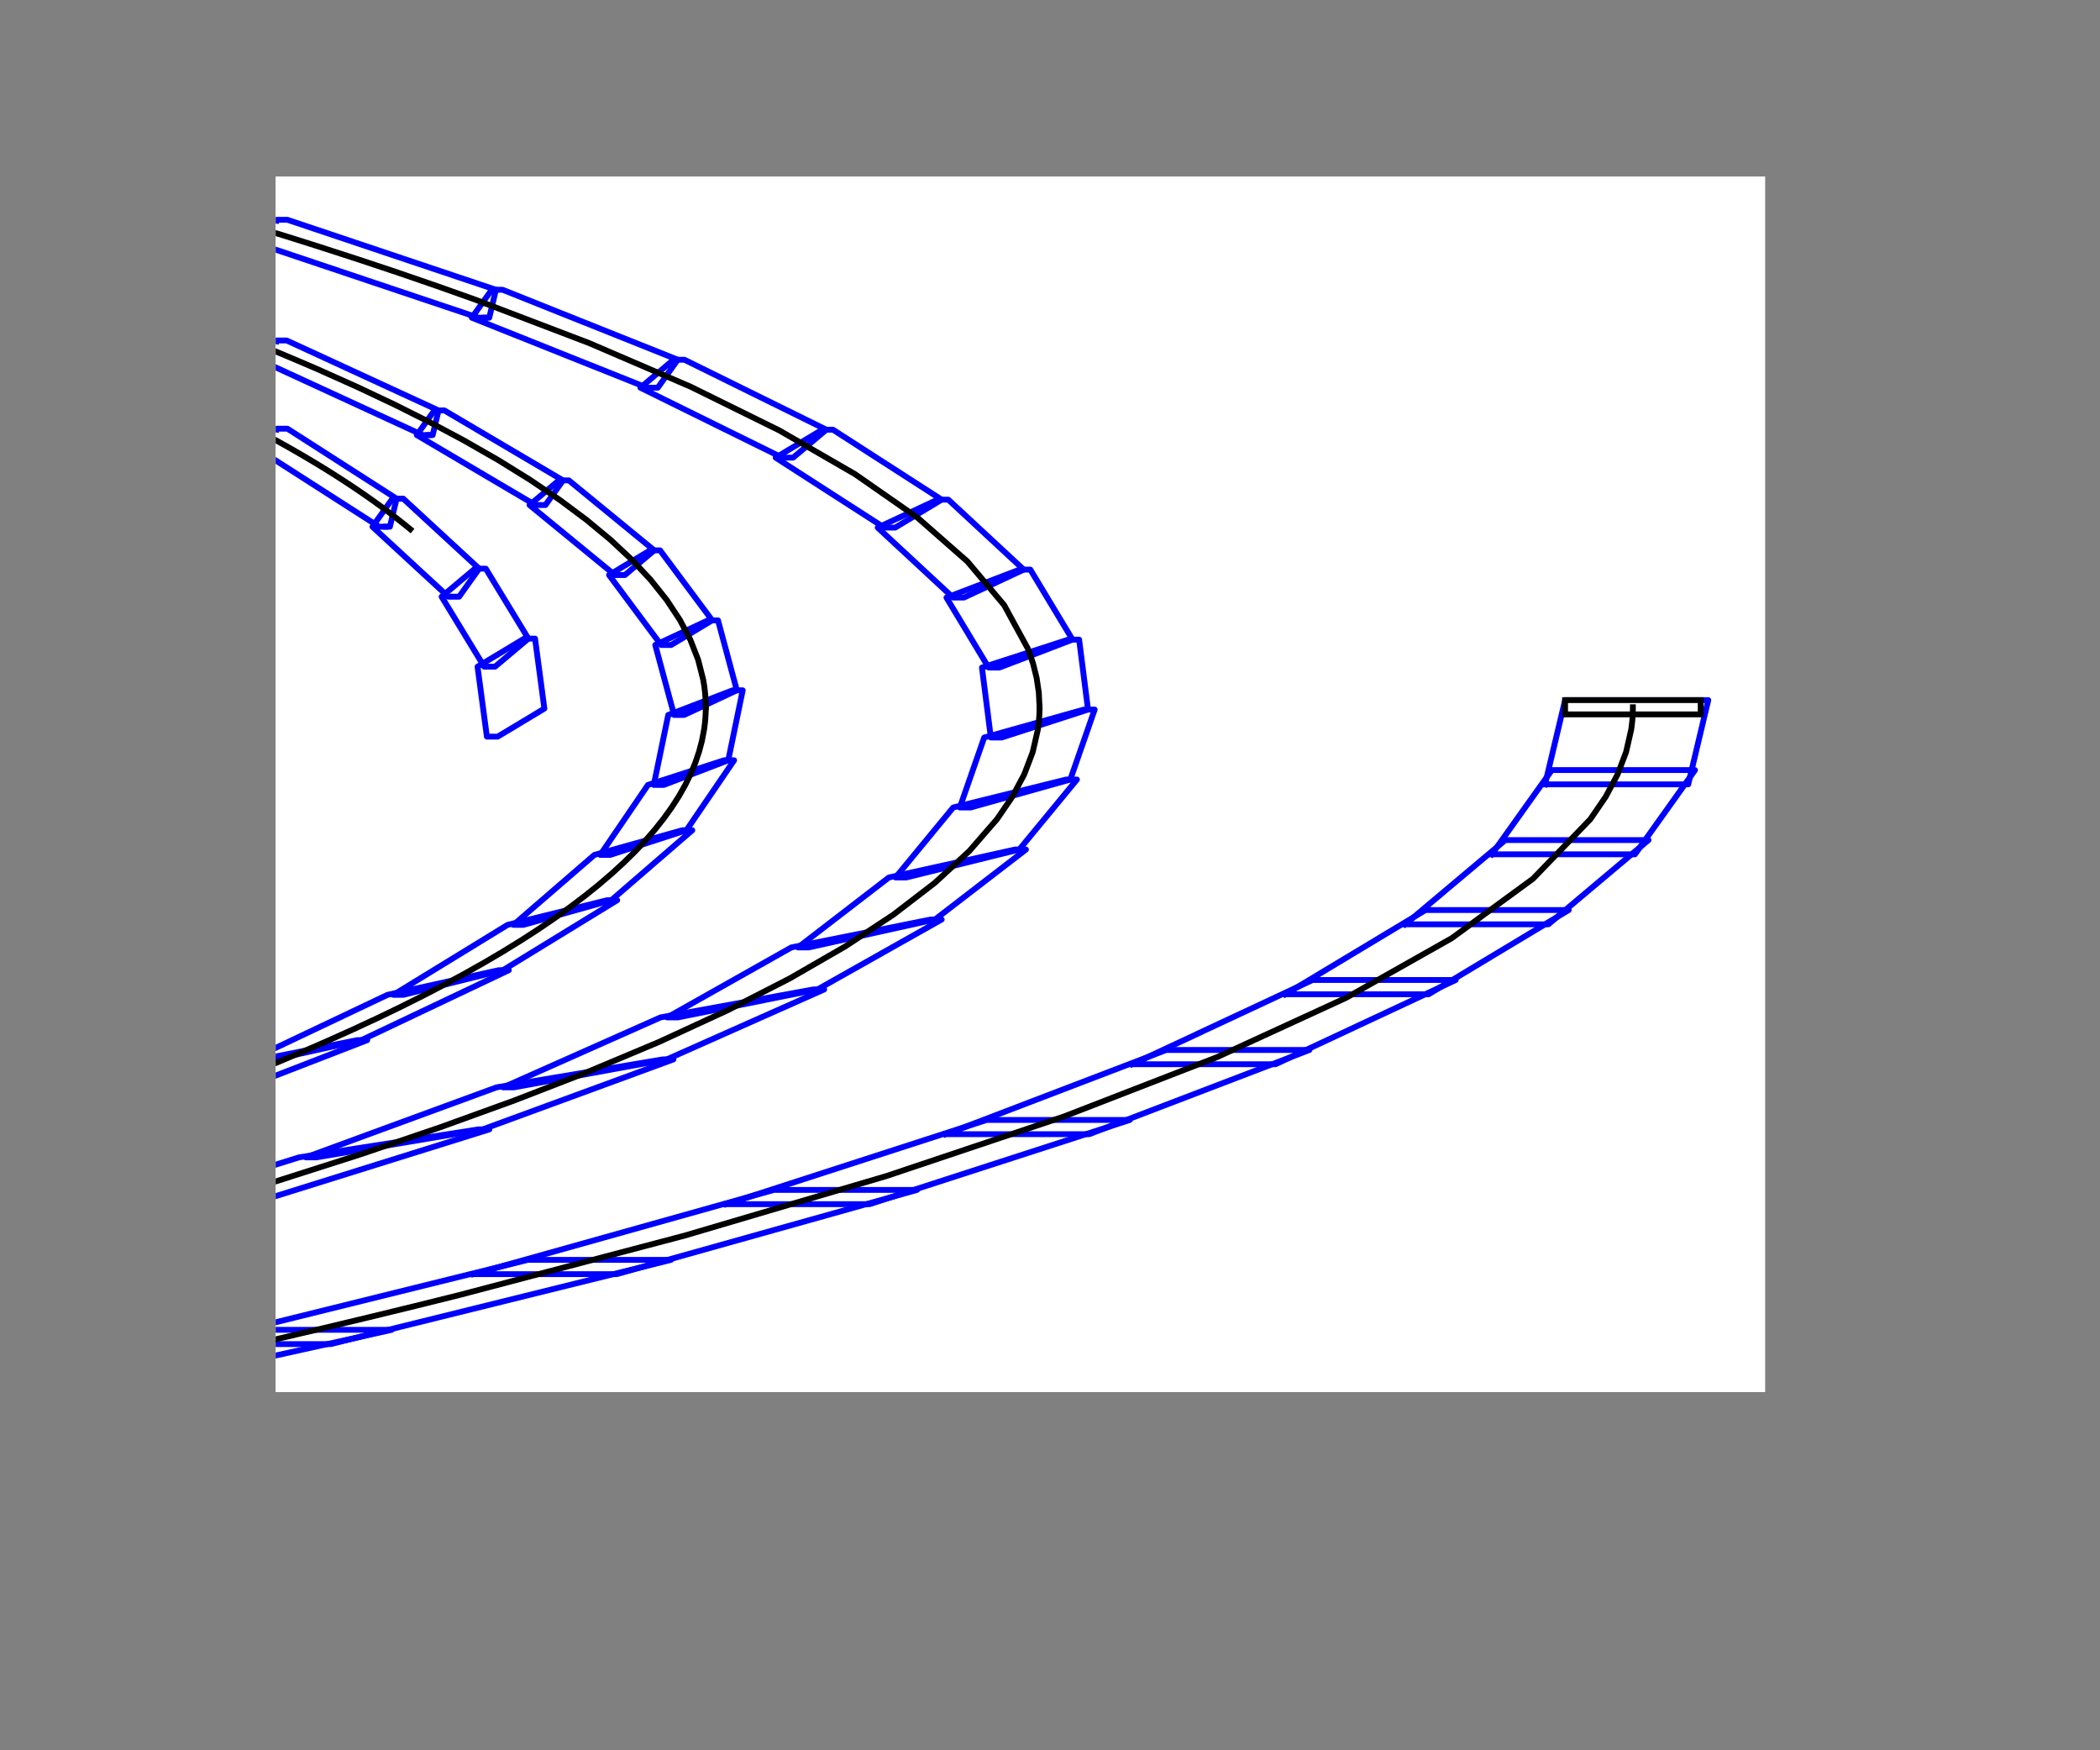 <?xml version="1.0" encoding="UTF-8" standalone="no"?>
<svg
   xmlns:dc="http://purl.org/dc/elements/1.1/"
   xmlns:cc="http://creativecommons.org/ns#"
   xmlns:rdf="http://www.w3.org/1999/02/22-rdf-syntax-ns#"
   xmlns:svg="http://www.w3.org/2000/svg"
   xmlns="http://www.w3.org/2000/svg"
   xmlns:sodipodi="http://sodipodi.sourceforge.net/DTD/sodipodi-0.dtd"
   xmlns:inkscape="http://www.inkscape.org/namespaces/inkscape"
   style="fill-opacity:1; color-rendering:auto; color-interpolation:auto; text-rendering:auto; stroke:black; stroke-linecap:square; stroke-miterlimit:10; shape-rendering:auto; stroke-opacity:1; fill:black; stroke-dasharray:none; font-weight:normal; stroke-width:1; font-family:'Dialog'; font-style:normal; stroke-linejoin:miter; font-size:12px; stroke-dashoffset:0; image-rendering:auto;"
   width="240"
   height="200"
   id="svg4303"
   version="1.1"
   inkscape:version="0.91 r13725"
   sodipodi:docname="HybridSystem.svg">
  <rect width="100%" height="100%" fill="#808080" stroke="none"/>
  <sodipodi:namedview
     pagecolor="#ffffff"
     bordercolor="#666666"
     borderopacity="1"
     objecttolerance="10"
     gridtolerance="10"
     guidetolerance="10"
     inkscape:pageopacity="0"
     inkscape:pageshadow="2"
     inkscape:window-width="1855"
     inkscape:window-height="1056"
     id="namedview4428"
     showgrid="false"
     inkscape:zoom="1.6245778"
     inkscape:cx="104.65724"
     inkscape:cy="100"
     inkscape:window-x="65"
     inkscape:window-y="24"
     inkscape:window-maximized="1"
     inkscape:current-layer="svg4303" />
  <!--Generated by the Batik Graphics2D SVG Generator-->
  <defs
     id="genericDefs">
    <clipPath
       clipPathUnits="userSpaceOnUse"
       id="clipPath4434">
      <rect
         style="fill:none;stroke:#0000ff;stroke-width:0;stroke-miterlimit:4;stroke-dasharray:none"
         id="rect4436"
         width="170.213"
         height="138.875"
         x="30.889"
         y="19.572" />
    </clipPath>
  </defs>
  <g
     id="g4306"
     clip-path="url(#clipPath4434)"
     transform="translate(0.616,0.616)"
     inkscape:export-xdpi="97.209915"
     inkscape:export-ydpi="97.209915">
    <defs
       id="defs1">
      <clipPath
         clipPathUnits="userSpaceOnUse"
         id="clipPath1">
        <path
           d="M 0,0 240,0 240,200 0,200 0,0 Z"
           id="path4310"
           inkscape:connector-curvature="0" />
      </clipPath>
    </defs>
    <g
       style="fill:#ffffff;stroke:#ffffff"
       id="g4312">
      <rect
         x="0"
         y="0"
         width="240"
         style="stroke:none"
         height="200"
         id="rect4314"
         clip-path="url(#clipPath1)" />
    </g>
    <g
       style="color-interpolation:sRGB;fill:#ffffff;stroke:#ffffff;color-rendering:optimizeSpeed;image-rendering:optimizeSpeed;shape-rendering:crispEdges;text-rendering:optimizeSpeed"
       id="g4316">
      <rect
         x="0"
         width="240"
         height="200"
         y="0"
         style="stroke:none"
         id="rect4318" />
    </g>
    <g
       style="color-interpolation:linearRGB;fill:#0000ff;stroke:#0000ff;stroke-width:0.667;stroke-linecap:butt;stroke-linejoin:round;color-rendering:optimizeQuality;image-rendering:optimizeQuality;text-rendering:geometricPrecision"
       id="g4320">
      <path
         d="m 175.962,89.01 15.5,0 0.388,0 0.475,0 0.388,-1.63 1.901,-7.995 0,0 -15.5,0 -0.388,0 -0.475,0 -0.388,1.63 -1.901,7.995"
         style="fill:none;fill-rule:evenodd"
         id="path4322"
         inkscape:connector-curvature="0" />
      <path
         d="m 169.872,97.005 15.5,0 0.388,0 0.475,0 1.163,-1.63 5.702,-7.995 0,0 -15.5,0 -0.388,0 -0.475,0 -1.163,1.63 -5.702,7.995"
         style="fill:none;fill-rule:evenodd"
         id="path4324"
         inkscape:connector-curvature="0" />
      <path
         d="m 159.981,105.001 15.5,0 0.388,0 0.475,0 1.938,-1.63 9.503,-7.995 0,0 -15.5,0 -0.388,0 -0.475,0 -1.938,1.63 -9.504,7.995"
         style="fill:none;fill-rule:evenodd"
         id="path4326"
         inkscape:connector-curvature="0" />
      <path
         d="m 146.289,112.996 15.5,0 0.388,0 0.475,0 2.712,-1.63 13.305,-7.995 0,0 -15.5,0 -0.388,0 -0.475,0 -2.712,1.63 -13.305,7.995"
         style="fill:none;fill-rule:evenodd"
         id="path4328"
         inkscape:connector-curvature="0" />
      <path
         d="m 128.795,120.991 15.5,0 0.388,0 0.475,0 3.487,-1.63 17.106,-7.995 0,0 -15.5,0 -0.388,0 -0.475,0 -3.487,1.63 -17.106,7.995"
         style="fill:none;fill-rule:evenodd"
         id="path4330"
         inkscape:connector-curvature="0" />
      <path
         d="m 107.5,128.986 15.5,0 0.388,0 0.475,0 4.263,-1.63 20.908,-7.995 0,0 -15.5,0 -0.388,0 -0.475,0 -4.263,1.63 -20.907,7.995"
         style="fill:none;fill-rule:evenodd"
         id="path4332"
         inkscape:connector-curvature="0" />
      <path
         d="m 82.404,136.981 15.5,0 0.388,0 0.475,0 5.037,-1.63 24.709,-7.995 0,0 -15.5,0 -0.388,0 -0.475,0 -5.037,1.63 -24.709,7.995"
         style="fill:none;fill-rule:evenodd"
         id="path4334"
         inkscape:connector-curvature="0" />
      <path
         d="m 53.506,144.976 15.5,0 0.388,0 0.475,0 5.812,-1.63 28.51,-7.995 0,0 -15.5,0 -0.388,0 -0.475,0 -5.812,1.63 -28.51,7.995"
         style="fill:none;fill-rule:evenodd"
         id="path4336"
         inkscape:connector-curvature="0" />
      <path
         d="m 30.978,152.971 5.329,0 0.388,0 0.475,0 6.588,-1.63 32.312,-7.995 0,0 -15.5,0 -0.388,0 -0.475,0 -6.588,1.63 -22.141,5.479"
         style="fill:none;fill-rule:evenodd"
         id="path4338"
         inkscape:connector-curvature="0" />
      <path
         d="m 30.978,154.256 13.167,-2.915 0,0 -13.167,0"
         style="fill:none;fill-rule:evenodd"
         id="path4340"
         inkscape:connector-curvature="0" />
      <path
         d="m 54.824,35.688 0,0 0.475,0 0.759,-3.194 0,0 -23.824,-7.995 -0.759,0 0,0 0,0 -0.475,0 -0.022,0.093"
         style="fill:none;fill-rule:evenodd"
         id="path4342"
         inkscape:connector-curvature="0" />
      <path
         d="m 30.978,27.94 23.087,7.748 0.759,0"
         style="fill:none;fill-rule:evenodd"
         id="path4344"
         inkscape:connector-curvature="0" />
      <path
         d="m 74.087,43.683 0,0 0.475,0 2.278,-3.194 0,0 -20.023,-7.995 -0.759,0 0,0 0,0 -0.475,0 -2.278,3.194 0,0 20.023,7.995 0.759,0"
         style="fill:none;fill-rule:evenodd"
         id="path4346"
         inkscape:connector-curvature="0" />
      <path
         d="m 89.549,51.678 0,0 0.475,0 3.797,-3.194 0,0 -16.221,-7.995 -0.759,0 0,0 0,0 -0.475,0 -3.797,3.194 0,0 16.221,7.995 0.759,0"
         style="fill:none;fill-rule:evenodd"
         id="path4348"
         inkscape:connector-curvature="0" />
      <path
         d="m 101.209,59.673 0,0 0.475,0 5.316,-3.194 0,0 -12.42,-7.995 -0.759,0 0,0 0,0 -0.475,0 -5.316,3.194 0,0 12.42,7.995 0.759,0"
         style="fill:none;fill-rule:evenodd"
         id="path4350"
         inkscape:connector-curvature="0" />
      <path
         d="m 109.068,67.668 0,0 0.475,0 6.835,-3.194 0,0 -8.618,-7.995 -0.759,0 0,0 0,0 -0.475,0 -6.835,3.194 0,0 8.618,7.995 0.759,0"
         style="fill:none;fill-rule:evenodd"
         id="path4352"
         inkscape:connector-curvature="0" />
      <path
         d="m 113.126,75.663 0,0 0.475,0 8.353,-3.194 0,0 -4.817,-7.995 -0.759,0 0,0 0,0 -0.475,0 -8.353,3.194 0,0 4.817,7.995 0.759,0"
         style="fill:none;fill-rule:evenodd"
         id="path4354"
         inkscape:connector-curvature="0" />
      <path
         d="m 113.382,83.659 0,0 0.475,0 9.872,-3.194 0,0 -1.016,-7.995 -0.759,0 0,0 0,0 -0.475,0 -9.872,3.194 0,0 1.016,7.995 0.759,0"
         style="fill:none;fill-rule:evenodd"
         id="path4356"
         inkscape:connector-curvature="0" />
      <path
         d="m 109.837,91.654 0,0 0.475,0 11.391,-3.194 0,0 2.786,-7.995 -0.759,0 0,0 0,0 -0.475,0 -11.391,3.194 0,0 -2.786,7.995 0.759,0"
         style="fill:none;fill-rule:evenodd"
         id="path4358"
         inkscape:connector-curvature="0" />
      <path
         d="m 102.491,99.649 0,0 0.475,0 12.91,-3.194 0,0 6.587,-7.995 -0.759,0 0,0 0,0 -0.475,0 -12.91,3.194 0,0 -6.587,7.995 0.759,0"
         style="fill:none;fill-rule:evenodd"
         id="path4360"
         inkscape:connector-curvature="0" />
      <path
         d="m 91.343,107.644 0,0 0.475,0 14.428,-3.194 0,0 10.389,-7.995 -0.759,0 0,0 0,0 -0.475,0 -14.428,3.194 0,0 -10.389,7.995 0.759,0"
         style="fill:none;fill-rule:evenodd"
         id="path4362"
         inkscape:connector-curvature="0" />
      <path
         d="m 76.394,115.639 0,0 0.475,0 0,0 15.947,-3.194 14.19,-7.995 -0.759,0 0,0 0,0 -0.475,0 0,0 -15.947,3.194 -14.19,7.995 0.759,0"
         style="fill:none;fill-rule:evenodd"
         id="path4364"
         inkscape:connector-curvature="0" />
      <path
         d="m 57.643,123.634 0,0 0.475,0 0,0 17.466,-3.194 17.991,-7.995 -0.759,0 0,0 0,0 -0.475,0 0,0 -17.466,3.194 -17.991,7.995 0.759,0"
         style="fill:none;fill-rule:evenodd"
         id="path4366"
         inkscape:connector-curvature="0" />
      <path
         d="m 35.091,131.63 0,0 0.475,0 0,0 18.985,-3.194 21.793,-7.995 -0.759,0 0,0 0,0 -0.475,0 0,0 -18.985,3.194 -21.793,7.995 0.759,0"
         style="fill:none;fill-rule:evenodd"
         id="path4368"
         inkscape:connector-curvature="0" />
      <path
         d="m 30.978,136.036 24.333,-7.601 -0.759,0 0,0 0,0 -0.475,0 0,0 -20.504,3.194 -2.594,0.81"
         style="fill:none;fill-rule:evenodd"
         id="path4370"
         inkscape:connector-curvature="0" />
      <path
         d="m 48.357,49.1 0,0 0.475,0 0.669,-2.817 0,0 -17.357,-7.995 -0.669,0 0,0 0,0 -0.475,0 -0.022,0.093"
         style="fill:none;fill-rule:evenodd"
         id="path4372"
         inkscape:connector-curvature="0" />
      <path
         d="m 30.978,41.403 16.71,7.697 0.67,0"
         style="fill:none;fill-rule:evenodd"
         id="path4374"
         inkscape:connector-curvature="0" />
      <path
         d="m 61.243,57.095 0,0 0.475,0 0,0 2.009,-2.817 -13.556,-7.995 -0.67,0 0,0 0,0 -0.475,0 0,0 -2.009,2.817 13.556,7.995 0.67,0"
         style="fill:none;fill-rule:evenodd"
         id="path4376"
         inkscape:connector-curvature="0" />
      <path
         d="m 70.328,65.09 0,0 0.475,0 3.348,-2.817 0,0 -9.754,-7.995 -0.67,0 0,0 0,0 -0.475,0 -3.348,2.817 0,0 9.754,7.995 0.67,0"
         style="fill:none;fill-rule:evenodd"
         id="path4378"
         inkscape:connector-curvature="0" />
      <path
         d="m 75.611,73.085 0,0 0.475,0 4.687,-2.817 0,0 -5.953,-7.995 -0.67,0 0,0 0,0 -0.475,0 -4.687,2.817 0,0 5.953,7.995 0.67,0"
         style="fill:none;fill-rule:evenodd"
         id="path4380"
         inkscape:connector-curvature="0" />
      <path
         d="m 77.093,81.081 0,0 0.475,0 6.026,-2.817 0,0 -2.152,-7.995 -0.669,0 0,0 0,0 -0.475,0 -6.026,2.817 0,0 2.152,7.995 0.67,0"
         style="fill:none;fill-rule:evenodd"
         id="path4382"
         inkscape:connector-curvature="0" />
      <path
         d="m 74.774,89.076 0,0 0.475,0 7.365,-2.817 0,0 1.65,-7.995 -0.67,0 0,0 0,0 -0.475,0 -7.365,2.817 0,0 -1.65,7.995 0.67,0"
         style="fill:none;fill-rule:evenodd"
         id="path4384"
         inkscape:connector-curvature="0" />
      <path
         d="m 68.653,97.071 0,0 0.475,0 8.704,-2.817 0,0 5.451,-7.995 -0.67,0 0,0 0,0 -0.475,0 -8.704,2.817 0,0 -5.451,7.995 0.67,0"
         style="fill:none;fill-rule:evenodd"
         id="path4386"
         inkscape:connector-curvature="0" />
      <path
         d="m 58.731,105.066 0,0 0.475,0 10.044,-2.817 0,0 9.253,-7.995 -0.67,0 0,0 0,0 -0.475,0 -10.044,2.817 0,0 -9.252,7.995 0.669,0"
         style="fill:none;fill-rule:evenodd"
         id="path4388"
         inkscape:connector-curvature="0" />
      <path
         d="m 45.008,113.061 0,0 0.475,0 11.383,-2.817 0,0 13.054,-7.995 -0.67,0 0,0 0,0 -0.475,0 -11.383,2.817 0,0 -13.054,7.995 0.67,0"
         style="fill:none;fill-rule:evenodd"
         id="path4390"
         inkscape:connector-curvature="0" />
      <path
         d="m 30.978,120.388 9.702,-2.148 0,0 16.855,-7.995 -0.67,0 0,0 0,0 -0.475,0 -12.722,2.817 0,0 -12.691,6.02"
         style="fill:none;fill-rule:evenodd"
         id="path4392"
         inkscape:connector-curvature="0" />
      <path
         d="m 30.978,122.254 10.372,-4.014 -0.67,0 0,0 0,0 -0.475,0 -9.227,1.848"
         style="fill:none;fill-rule:evenodd"
         id="path4394"
         inkscape:connector-curvature="0" />
      <path
         d="m 43.471,59.571 0,0 0.475,0 0.762,-3.205 0,0 -12.471,-7.995 -0.762,0 0,0 0,0 -0.475,0 -0.022,0.093"
         style="fill:none;fill-rule:evenodd"
         id="path4396"
         inkscape:connector-curvature="0" />
      <path
         d="m 30.978,52.05 11.731,7.521 0.762,0"
         style="fill:none;fill-rule:evenodd"
         id="path4398"
         inkscape:connector-curvature="0" />
      <path
         d="m 51.378,67.567 0,0 0.475,0 2.286,-3.206 0,0 -8.669,-7.995 -0.762,0 0,0 0,0 -0.475,0 -2.286,3.205 0,0 8.669,7.995 0.762,0"
         style="fill:none;fill-rule:evenodd"
         id="path4400"
         inkscape:connector-curvature="0" />
      <path
         d="m 55.484,75.562 0,0 0.475,0 3.81,-3.205 0,0 -4.868,-7.995 -0.762,0 0,0 0,0 -0.475,0 -3.81,3.206 0,0 4.868,7.995 0.762,0"
         style="fill:none;fill-rule:evenodd"
         id="path4402"
         inkscape:connector-curvature="0" />
      <path
         d="m 55.789,83.557 0,0 0.475,0 5.334,-3.206 0,0 -1.067,-7.995 -0.762,0 0,0 0,0 -0.475,0 -5.334,3.205 0,0 1.067,7.995 0.762,0"
         style="fill:none;fill-rule:evenodd"
         id="path4404"
         inkscape:connector-curvature="0" />
    </g>
    <g
       style="color-interpolation:sRGB;fill:#ffffff;stroke:#ffffff;color-rendering:optimizeSpeed;image-rendering:optimizeSpeed;shape-rendering:crispEdges;text-rendering:optimizeSpeed"
       id="g4406">
      <path
         style="stroke:none"
         d="m 193.75,81.015 0,-1.63 -15.5,0 0,1.63 z"
         id="path4408"
         inkscape:connector-curvature="0" />
    </g>
    <g
       style="color-interpolation:linearRGB;stroke-width:0.667;color-rendering:optimizeQuality;image-rendering:optimizeQuality;text-rendering:geometricPrecision"
       id="g4410">
      <path
         d="m 178.25,81.015 15.5,0 0,-1.63 0,0 -15.5,0 0,1.63 0,0"
         style="fill:none;fill-rule:evenodd"
         id="path4412"
         inkscape:connector-curvature="0" />
      <path
         d="m 186,80.2 0,0 0,0 0,0 0,0"
         style="fill:none;fill-rule:evenodd;stroke-linecap:butt;stroke-linejoin:round"
         id="path4414"
         inkscape:connector-curvature="0" />
      <path
         d="m 186,80.2 0,8e-4 0,9e-4 0,8e-4 0,8e-4 0,0.004 0,0.004 0,0.004 0,0.004 0,0.02 -1e-4,0.021 -1e-4,0.021 -1e-4,0.021 -9e-4,0.102 -0.002,0.102 -0.002,0.102 -0.003,0.102 -0.023,0.512 -0.039,0.512 -0.054,0.512 -0.07,0.512 -0.584,2.559 -0.973,2.559 -1.363,2.559 -1.752,2.559 -6.544,6.796 -9.29,6.796 -12.037,6.796 -14.783,6.796 -17.53,6.796 -20.276,6.796 -23.023,6.796 -25.769,6.796 -5.078,1.26 -5.173,1.26 -5.267,1.26 L 31,152.4"
         style="fill:none;fill-rule:evenodd;stroke-linecap:butt;stroke-linejoin:round"
         id="path4416"
         inkscape:connector-curvature="0" />
      <path
         d="m 31,26.05 0.008,0.002 0.008,0.002 0.008,0.003 0.008,0.002 0.039,0.012 0.039,0.012 0.039,0.012 0.039,0.012 0.194,0.06 0.194,0.06 0.194,0.06 0.194,0.06 0.965,0.302 0.96,0.302 0.954,0.302 0.949,0.302 4.663,1.511 4.527,1.511 4.392,1.511 4.256,1.511 13.089,4.991 11.608,4.991 10.127,4.991 8.645,4.991 7.164,4.991 5.683,4.991 4.201,4.991 2.72,4.991 0.579,1.667 0.413,1.667 0.248,1.667 0.083,1.667"
         style="fill:none;fill-rule:evenodd;stroke-linecap:butt;stroke-linejoin:round"
         id="path4418"
         inkscape:connector-curvature="0" />
      <path
         d="m 118.188,80.2 0,8e-4 0,9e-4 0,8e-4 0,8e-4 0,0.004 0,0.004 0,0.004 0,0.004 0,0.02 -1e-4,0.021 -1e-4,0.021 -10e-5,0.021 -9e-4,0.102 -0.002,0.102 -0.002,0.102 -0.003,0.102 -0.023,0.512 -0.039,0.512 -0.054,0.512 -0.07,0.512 -0.584,2.559 -0.973,2.559 -1.363,2.559 -1.752,2.559 -3.161,3.637 -3.947,3.637 -4.734,3.637 -5.521,3.637 -6.307,3.637 -7.094,3.637 -7.881,3.637 -8.668,3.637 -7.914,3.065 -8.473,3.065 -9.031,3.065 L 31,134.35"
         style="fill:none;fill-rule:evenodd;stroke-linecap:butt;stroke-linejoin:round"
         id="path4420"
         inkscape:connector-curvature="0" />
      <path
         d="m 31,39.587 0.008,0.003 0.008,0.003 0.008,0.003 0.008,0.003 0.039,0.016 0.039,0.016 0.039,0.016 0.039,0.016 0.194,0.081 0.194,0.081 0.193,0.081 0.193,0.081 0.959,0.403 0.949,0.403 0.94,0.403 0.93,0.403 4.505,2.015 4.263,2.015 4.022,2.015 3.78,2.015 3.992,2.283 3.682,2.283 3.372,2.283 3.062,2.283 2.752,2.283 2.442,2.283 2.132,2.283 1.822,2.283 1.512,2.283 1.202,2.283 0.891,2.283 0.581,2.283 0.128,0.785 0.092,0.785 0.055,0.785 0.018,0.785"
         style="fill:none;fill-rule:evenodd;stroke-linecap:butt;stroke-linejoin:round"
         id="path4422"
         inkscape:connector-curvature="0" />
      <path
         d="m 80.043,80.2 0,8e-4 0,9e-4 0,8e-4 0,8e-4 0,0.004 0,0.004 0,0.004 0,0.004 -1e-4,0.02 0,0.021 -1e-4,0.021 -1e-4,0.021 -10e-4,0.102 -0.002,0.102 -0.002,0.102 -0.003,0.102 -0.023,0.512 -0.039,0.512 -0.054,0.512 -0.07,0.512 -0.241,1.268 -0.336,1.268 -0.432,1.268 -0.528,1.268 -0.623,1.268 -0.719,1.268 -0.815,1.268 -0.91,1.268 -1.006,1.268 -1.101,1.268 -1.197,1.268 -1.293,1.268 -1.388,1.268 -1.484,1.268 -1.579,1.268 -1.675,1.268 -1.771,1.268 -1.866,1.268 -1.962,1.268 -2.058,1.268 -2.153,1.268 -2.249,1.268 -2.345,1.268 -2.44,1.268 -2.536,1.268 -2.631,1.268 -2.727,1.268 -2.823,1.268 -1.454,0.637 -1.478,0.637 -1.502,0.637 L 31,120.812"
         style="fill:none;fill-rule:evenodd;stroke-linecap:butt;stroke-linejoin:round"
         id="path4424"
         inkscape:connector-curvature="0" />
      <path
         d="m 31,49.741 0.008,0.004 0.008,0.004 0.008,0.004 0.008,0.004 0.039,0.021 0.039,0.021 0.039,0.021 0.039,0.021 0.194,0.107 0.193,0.107 0.192,0.107 0.192,0.107 0.448,0.253 0.444,0.253 0.44,0.253 0.436,0.253 0.433,0.253 0.429,0.253 0.425,0.253 0.421,0.253 0.417,0.253 0.414,0.253 0.41,0.253 0.406,0.253 0.402,0.253 0.399,0.253 0.395,0.253 0.391,0.253 0.387,0.253 0.383,0.253 0.38,0.253 0.376,0.253 0.372,0.253 0.368,0.253 0.364,0.253 0.36,0.253 0.357,0.253 0.353,0.253 0.349,0.253 0.345,0.253 0.342,0.253 0.338,0.253 0.334,0.253 0.33,0.253 0.326,0.253 0.323,0.253 0.319,0.253 0.315,0.253 0.148,0.119 0.147,0.119 0.146,0.119 0.145,0.119"
         style="fill:none;fill-rule:evenodd;stroke-linecap:butt;stroke-linejoin:round"
         id="path4426"
         inkscape:connector-curvature="0" />
    </g>
  </g>
</svg>

